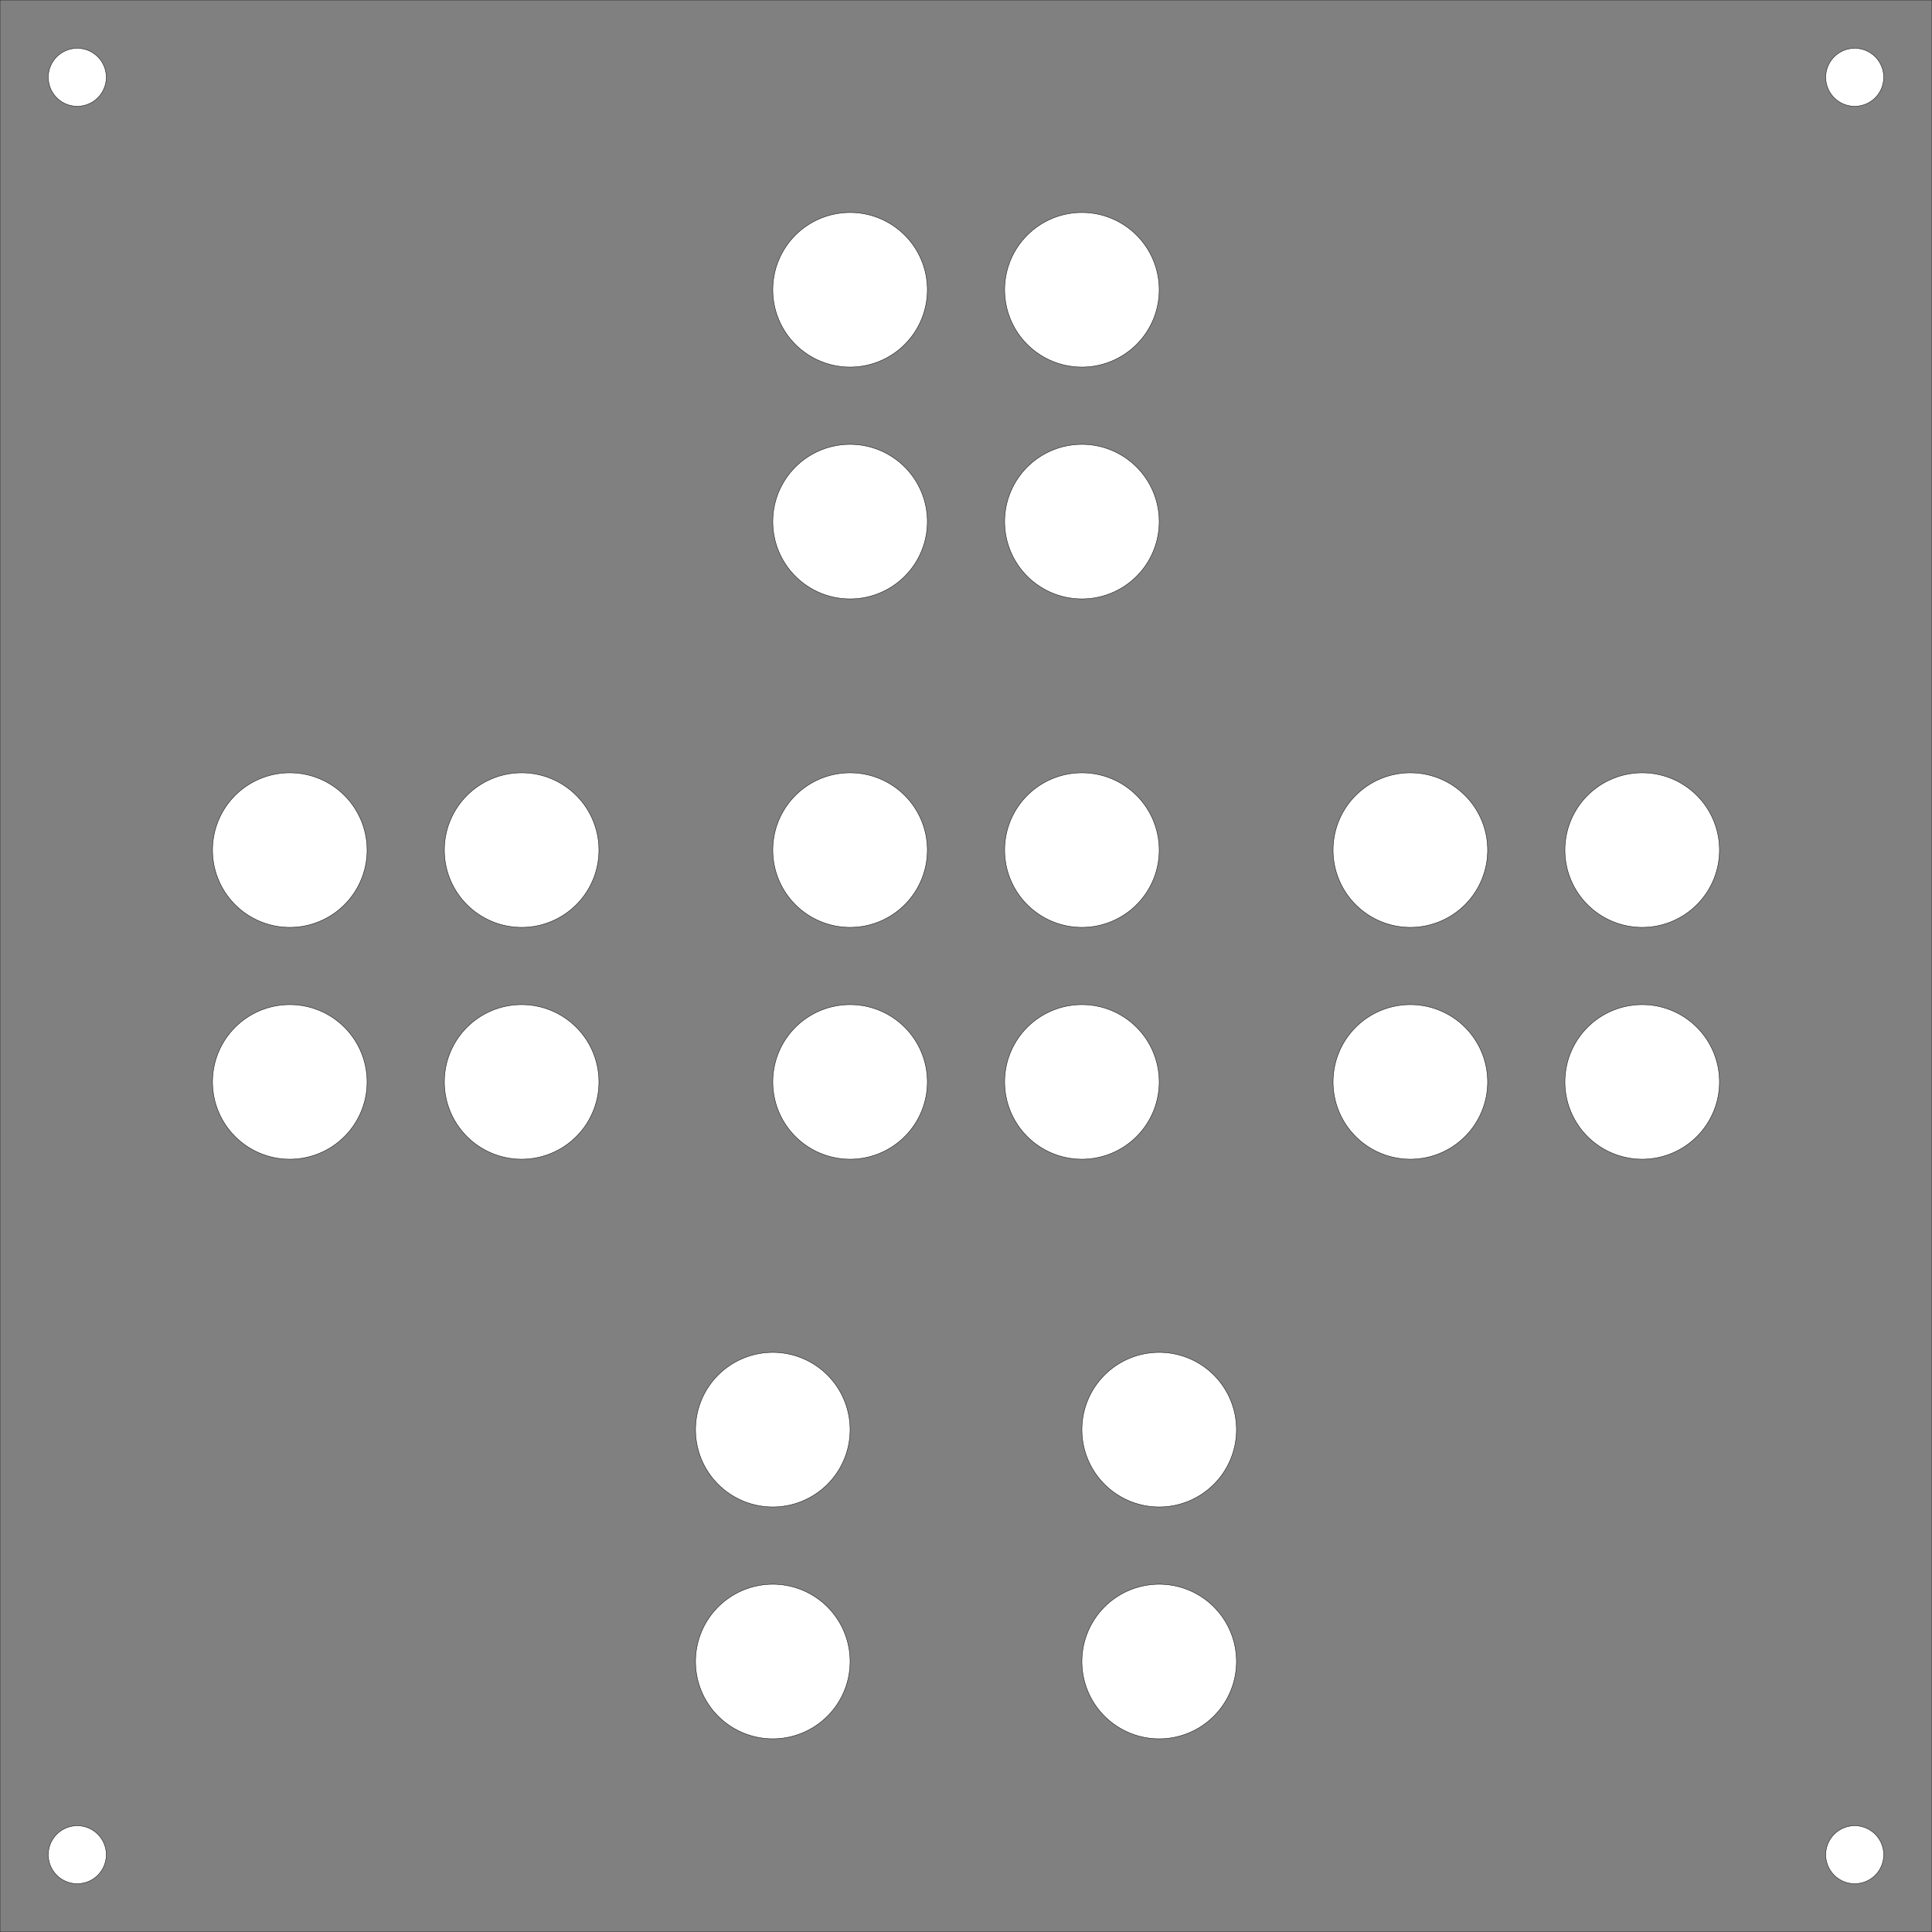 <?xml version="1.0" encoding="UTF-8" standalone="no"?>
<!-- Created with Inkscape (http://www.inkscape.org/) -->

<svg
   xmlns:dc="http://purl.org/dc/elements/1.1/"
   xmlns:cc="http://creativecommons.org/ns#"
   xmlns:rdf="http://www.w3.org/1999/02/22-rdf-syntax-ns#"
   xmlns:svg="http://www.w3.org/2000/svg"
   xmlns="http://www.w3.org/2000/svg"
   xmlns:sodipodi="http://sodipodi.sourceforge.net/DTD/sodipodi-0.dtd"
   xmlns:inkscape="http://www.inkscape.org/namespaces/inkscape"
   width="354.331"
   height="354.331"
   id="svg2"
   version="1.1"
   inkscape:version="0.91 r"
   sodipodi:docname="top_plate_V2.svg"
   inkscape:export-filename="/home/cc/daten/Projekte/fsfe/fellowship_display.png"
   inkscape:export-xdpi="260.10001"
   inkscape:export-ydpi="260.10001">
  <rect width="100%" height="100%" fill="#808080" stroke="none"/>
  <defs
     id="defs4" />
  <sodipodi:namedview
     id="base"
     pagecolor="#ffffff"
     bordercolor="#666666"
     borderopacity="1.0"
     inkscape:pageopacity="0.0"
     inkscape:pageshadow="2"
     inkscape:zoom="2.8"
     inkscape:cx="147.83798"
     inkscape:cy="175.89992"
     inkscape:document-units="mm"
     inkscape:current-layer="layer1"
     showgrid="true"
     units="mm"
     inkscape:window-width="1362"
     inkscape:window-height="718"
     inkscape:window-x="49"
     inkscape:window-y="24"
     inkscape:window-maximized="0"
     inkscape:snap-bbox="true"
     inkscape:snap-bbox-midpoints="true"
     inkscape:object-paths="true"
     inkscape:snap-smooth-nodes="true"
     inkscape:snap-nodes="true">
    <inkscape:grid
       type="xygrid"
       id="grid2985"
       empspacing="5"
       visible="true"
       enabled="true"
       snapvisiblegridlinesonly="true"
       units="mm"
       spacingx="1mm"
       spacingy="1mm" />
  </sodipodi:namedview>
  <g
     inkscape:label="Ebene 1"
     inkscape:groupmode="layer"
     id="layer1"
     transform="translate(0,-698.031)">
    <rect
       style="fill:none;fill-opacity:1;fill-rule:nonzero;stroke:#000000;stroke-width:0.071;stroke-linecap:square;stroke-linejoin:round;stroke-miterlimit:4;stroke-opacity:1;stroke-dasharray:none"
       id="rect3858"
       width="354.331"
       height="354.331"
       x="0"
       y="-2.0184854e-05"
       transform="translate(0,698.031)" />
    <path
       sodipodi:type="arc"
       style="fill:#ffffff;fill-opacity:1;fill-rule:nonzero;stroke:#000000;stroke-width:0.071;stroke-linecap:square;stroke-linejoin:round;stroke-miterlimit:4;stroke-opacity:1;stroke-dasharray:none"
       id="path3006"
       sodipodi:cx="14.173228"
       sodipodi:cy="14.173208"
       sodipodi:rx="14.173228"
       sodipodi:ry="14.173228"
       d="M 28.346,14.173 A 14.173,14.173 0 0 1 14.173,28.346 14.173,14.173 0 0 1 0,14.173 14.173,14.173 0 0 1 14.173,-2.0027161e-5 14.173,14.173 0 0 1 28.346,14.173 Z"
       transform="translate(141.732,882.283)" />
    <path
       transform="translate(184.252,882.283)"
       d="M 28.346,14.173 A 14.173,14.173 0 0 1 14.173,28.346 14.173,14.173 0 0 1 0,14.173 14.173,14.173 0 0 1 14.173,-2.0027161e-5 14.173,14.173 0 0 1 28.346,14.173 Z"
       sodipodi:ry="14.173228"
       sodipodi:rx="14.173228"
       sodipodi:cy="14.173208"
       sodipodi:cx="14.173228"
       id="path3776"
       style="fill:#ffffff;fill-opacity:1;fill-rule:nonzero;stroke:#000000;stroke-width:0.071;stroke-linecap:square;stroke-linejoin:round;stroke-miterlimit:4;stroke-opacity:1;stroke-dasharray:none"
       sodipodi:type="arc" />
    <path
       transform="translate(141.732,839.764)"
       d="M 28.346,14.173 A 14.173,14.173 0 0 1 14.173,28.346 14.173,14.173 0 0 1 0,14.173 14.173,14.173 0 0 1 14.173,-2.0027161e-5 14.173,14.173 0 0 1 28.346,14.173 Z"
       sodipodi:ry="14.173228"
       sodipodi:rx="14.173228"
       sodipodi:cy="14.173208"
       sodipodi:cx="14.173228"
       id="path3778"
       style="fill:#ffffff;fill-opacity:1;fill-rule:nonzero;stroke:#000000;stroke-width:0.071;stroke-linecap:square;stroke-linejoin:round;stroke-miterlimit:4;stroke-opacity:1;stroke-dasharray:none"
       sodipodi:type="arc" />
    <path
       sodipodi:type="arc"
       style="fill:#ffffff;fill-opacity:1;fill-rule:nonzero;stroke:#000000;stroke-width:0.071;stroke-linecap:square;stroke-linejoin:round;stroke-miterlimit:4;stroke-opacity:1;stroke-dasharray:none"
       id="path3780"
       sodipodi:cx="14.173228"
       sodipodi:cy="14.173208"
       sodipodi:rx="14.173228"
       sodipodi:ry="14.173228"
       d="M 28.346,14.173 A 14.173,14.173 0 0 1 14.173,28.346 14.173,14.173 0 0 1 0,14.173 14.173,14.173 0 0 1 14.173,-2.0027161e-5 14.173,14.173 0 0 1 28.346,14.173 Z"
       transform="translate(184.252,839.764)" />
    <path
       transform="translate(38.976,882.283)"
       d="M 28.346,14.173 A 14.173,14.173 0 0 1 14.173,28.346 14.173,14.173 0 0 1 0,14.173 14.173,14.173 0 0 1 14.173,-2.0027161e-5 14.173,14.173 0 0 1 28.346,14.173 Z"
       sodipodi:ry="14.173228"
       sodipodi:rx="14.173228"
       sodipodi:cy="14.173208"
       sodipodi:cx="14.173228"
       id="path3782"
       style="fill:#ffffff;fill-opacity:1;fill-rule:nonzero;stroke:#000000;stroke-width:0.071;stroke-linecap:square;stroke-linejoin:round;stroke-miterlimit:4;stroke-opacity:1;stroke-dasharray:none"
       sodipodi:type="arc" />
    <path
       sodipodi:type="arc"
       style="fill:#ffffff;fill-opacity:1;fill-rule:nonzero;stroke:#000000;stroke-width:0.071;stroke-linecap:square;stroke-linejoin:round;stroke-miterlimit:4;stroke-opacity:1;stroke-dasharray:none"
       id="path3784"
       sodipodi:cx="14.173228"
       sodipodi:cy="14.173208"
       sodipodi:rx="14.173228"
       sodipodi:ry="14.173228"
       d="M 28.346,14.173 A 14.173,14.173 0 0 1 14.173,28.346 14.173,14.173 0 0 1 0,14.173 14.173,14.173 0 0 1 14.173,-2.0027161e-5 14.173,14.173 0 0 1 28.346,14.173 Z"
       transform="translate(81.496,882.283)" />
    <path
       sodipodi:type="arc"
       style="fill:#ffffff;fill-opacity:1;fill-rule:nonzero;stroke:#000000;stroke-width:0.071;stroke-linecap:square;stroke-linejoin:round;stroke-miterlimit:4;stroke-opacity:1;stroke-dasharray:none"
       id="path3786"
       sodipodi:cx="14.173228"
       sodipodi:cy="14.173208"
       sodipodi:rx="14.173228"
       sodipodi:ry="14.173228"
       d="M 28.346,14.173 A 14.173,14.173 0 0 1 14.173,28.346 14.173,14.173 0 0 1 0,14.173 14.173,14.173 0 0 1 14.173,-2.0027161e-5 14.173,14.173 0 0 1 28.346,14.173 Z"
       transform="translate(38.976,839.764)" />
    <path
       transform="translate(81.496,839.764)"
       d="M 28.346,14.173 A 14.173,14.173 0 0 1 14.173,28.346 14.173,14.173 0 0 1 0,14.173 14.173,14.173 0 0 1 14.173,-2.0027161e-5 14.173,14.173 0 0 1 28.346,14.173 Z"
       sodipodi:ry="14.173228"
       sodipodi:rx="14.173228"
       sodipodi:cy="14.173208"
       sodipodi:cx="14.173228"
       id="path3788"
       style="fill:#ffffff;fill-opacity:1;fill-rule:nonzero;stroke:#000000;stroke-width:0.071;stroke-linecap:square;stroke-linejoin:round;stroke-miterlimit:4;stroke-opacity:1;stroke-dasharray:none"
       sodipodi:type="arc" />
    <path
       sodipodi:type="arc"
       style="fill:#ffffff;fill-opacity:1;fill-rule:nonzero;stroke:#000000;stroke-width:0.071;stroke-linecap:square;stroke-linejoin:round;stroke-miterlimit:4;stroke-opacity:1;stroke-dasharray:none"
       id="path3818"
       sodipodi:cx="5.3149605"
       sodipodi:cy="5.3149405"
       sodipodi:rx="5.3149605"
       sodipodi:ry="5.3149605"
       d="M 10.63,5.315 A 5.315,5.315 0 0 1 5.315,10.63 5.315,5.315 0 0 1 0,5.315 5.315,5.315 0 0 1 5.315,-2.0027161e-5 5.315,5.315 0 0 1 10.63,5.315 Z"
       transform="translate(8.858,706.89)" />
    <path
       transform="translate(334.843,706.89)"
       d="M 10.63,5.315 A 5.315,5.315 0 0 1 5.315,10.63 5.315,5.315 0 0 1 0,5.315 5.315,5.315 0 0 1 5.315,-2.0027161e-5 5.315,5.315 0 0 1 10.63,5.315 Z"
       sodipodi:ry="5.3149605"
       sodipodi:rx="5.3149605"
       sodipodi:cy="5.3149405"
       sodipodi:cx="5.3149605"
       id="path3820"
       style="fill:#ffffff;fill-opacity:1;fill-rule:nonzero;stroke:#000000;stroke-width:0.071;stroke-linecap:square;stroke-linejoin:round;stroke-miterlimit:4;stroke-opacity:1;stroke-dasharray:none"
       sodipodi:type="arc" />
    <path
       transform="translate(8.858,1032.874)"
       d="M 10.63,5.315 A 5.315,5.315 0 0 1 5.315,10.63 5.315,5.315 0 0 1 0,5.315 5.315,5.315 0 0 1 5.315,-2.0027161e-5 5.315,5.315 0 0 1 10.63,5.315 Z"
       sodipodi:ry="5.3149605"
       sodipodi:rx="5.3149605"
       sodipodi:cy="5.3149405"
       sodipodi:cx="5.3149605"
       id="path3822"
       style="fill:#ffffff;fill-opacity:1;fill-rule:nonzero;stroke:#000000;stroke-width:0.071;stroke-linecap:square;stroke-linejoin:round;stroke-miterlimit:4;stroke-opacity:1;stroke-dasharray:none"
       sodipodi:type="arc" />
    <path
       sodipodi:type="arc"
       style="fill:#ffffff;fill-opacity:1;fill-rule:nonzero;stroke:#000000;stroke-width:0.071;stroke-linecap:square;stroke-linejoin:round;stroke-miterlimit:4;stroke-opacity:1;stroke-dasharray:none"
       id="path3824"
       sodipodi:cx="5.3149605"
       sodipodi:cy="5.3149405"
       sodipodi:rx="5.3149605"
       sodipodi:ry="5.3149605"
       d="M 10.63,5.315 A 5.315,5.315 0 0 1 5.315,10.63 5.315,5.315 0 0 1 0,5.315 5.315,5.315 0 0 1 5.315,-2.0027161e-5 5.315,5.315 0 0 1 10.63,5.315 Z"
       transform="translate(334.843,1032.874)" />
    <path
       transform="translate(244.488,882.283)"
       d="M 28.346,14.173 A 14.173,14.173 0 0 1 14.173,28.346 14.173,14.173 0 0 1 0,14.173 14.173,14.173 0 0 1 14.173,-2.0027161e-5 14.173,14.173 0 0 1 28.346,14.173 Z"
       sodipodi:ry="14.173228"
       sodipodi:rx="14.173228"
       sodipodi:cy="14.173208"
       sodipodi:cx="14.173228"
       id="path3834"
       style="fill:#ffffff;fill-opacity:1;fill-rule:nonzero;stroke:#000000;stroke-width:0.071;stroke-linecap:square;stroke-linejoin:round;stroke-miterlimit:4;stroke-opacity:1;stroke-dasharray:none"
       sodipodi:type="arc" />
    <path
       sodipodi:type="arc"
       style="fill:#ffffff;fill-opacity:1;fill-rule:nonzero;stroke:#000000;stroke-width:0.071;stroke-linecap:square;stroke-linejoin:round;stroke-miterlimit:4;stroke-opacity:1;stroke-dasharray:none"
       id="path3836"
       sodipodi:cx="14.173228"
       sodipodi:cy="14.173208"
       sodipodi:rx="14.173228"
       sodipodi:ry="14.173228"
       d="M 28.346,14.173 A 14.173,14.173 0 0 1 14.173,28.346 14.173,14.173 0 0 1 0,14.173 14.173,14.173 0 0 1 14.173,-2.0027161e-5 14.173,14.173 0 0 1 28.346,14.173 Z"
       transform="translate(287.008,882.283)" />
    <path
       sodipodi:type="arc"
       style="fill:#ffffff;fill-opacity:1;fill-rule:nonzero;stroke:#000000;stroke-width:0.071;stroke-linecap:square;stroke-linejoin:round;stroke-miterlimit:4;stroke-opacity:1;stroke-dasharray:none"
       id="path3838"
       sodipodi:cx="14.173228"
       sodipodi:cy="14.173208"
       sodipodi:rx="14.173228"
       sodipodi:ry="14.173228"
       d="M 28.346,14.173 A 14.173,14.173 0 0 1 14.173,28.346 14.173,14.173 0 0 1 0,14.173 14.173,14.173 0 0 1 14.173,-2.0027161e-5 14.173,14.173 0 0 1 28.346,14.173 Z"
       transform="translate(244.488,839.764)" />
    <path
       transform="translate(287.008,839.764)"
       d="M 28.346,14.173 A 14.173,14.173 0 0 1 14.173,28.346 14.173,14.173 0 0 1 0,14.173 14.173,14.173 0 0 1 14.173,-2.0027161e-5 14.173,14.173 0 0 1 28.346,14.173 Z"
       sodipodi:ry="14.173228"
       sodipodi:rx="14.173228"
       sodipodi:cy="14.173208"
       sodipodi:cx="14.173228"
       id="path3840"
       style="fill:#ffffff;fill-opacity:1;fill-rule:nonzero;stroke:#000000;stroke-width:0.071;stroke-linecap:square;stroke-linejoin:round;stroke-miterlimit:4;stroke-opacity:1;stroke-dasharray:none"
       sodipodi:type="arc" />
    <path
       transform="translate(141.732,779.528)"
       d="M 28.346,14.173 A 14.173,14.173 0 0 1 14.173,28.346 14.173,14.173 0 0 1 0,14.173 14.173,14.173 0 0 1 14.173,-2.0027161e-5 14.173,14.173 0 0 1 28.346,14.173 Z"
       sodipodi:ry="14.173228"
       sodipodi:rx="14.173228"
       sodipodi:cy="14.173208"
       sodipodi:cx="14.173228"
       id="path3842"
       style="fill:#ffffff;fill-opacity:1;fill-rule:nonzero;stroke:#000000;stroke-width:0.071;stroke-linecap:square;stroke-linejoin:round;stroke-miterlimit:4;stroke-opacity:1;stroke-dasharray:none"
       sodipodi:type="arc" />
    <path
       sodipodi:type="arc"
       style="fill:#ffffff;fill-opacity:1;fill-rule:nonzero;stroke:#000000;stroke-width:0.071;stroke-linecap:square;stroke-linejoin:round;stroke-miterlimit:4;stroke-opacity:1;stroke-dasharray:none"
       id="path3844"
       sodipodi:cx="14.173228"
       sodipodi:cy="14.173208"
       sodipodi:rx="14.173228"
       sodipodi:ry="14.173228"
       d="M 28.346,14.173 A 14.173,14.173 0 0 1 14.173,28.346 14.173,14.173 0 0 1 0,14.173 14.173,14.173 0 0 1 14.173,-2.0027161e-5 14.173,14.173 0 0 1 28.346,14.173 Z"
       transform="translate(184.252,779.528)" />
    <path
       sodipodi:type="arc"
       style="fill:#ffffff;fill-opacity:1;fill-rule:nonzero;stroke:#000000;stroke-width:0.071;stroke-linecap:square;stroke-linejoin:round;stroke-miterlimit:4;stroke-opacity:1;stroke-dasharray:none"
       id="path3846"
       sodipodi:cx="14.173228"
       sodipodi:cy="14.173208"
       sodipodi:rx="14.173228"
       sodipodi:ry="14.173228"
       d="M 28.346,14.173 A 14.173,14.173 0 0 1 14.173,28.346 14.173,14.173 0 0 1 0,14.173 14.173,14.173 0 0 1 14.173,-2.0027161e-5 14.173,14.173 0 0 1 28.346,14.173 Z"
       transform="translate(141.732,737.008)" />
    <path
       transform="translate(184.252,737.008)"
       d="M 28.346,14.173 A 14.173,14.173 0 0 1 14.173,28.346 14.173,14.173 0 0 1 0,14.173 14.173,14.173 0 0 1 14.173,-2.0027161e-5 14.173,14.173 0 0 1 28.346,14.173 Z"
       sodipodi:ry="14.173228"
       sodipodi:rx="14.173228"
       sodipodi:cy="14.173208"
       sodipodi:cx="14.173228"
       id="path3848"
       style="fill:#ffffff;fill-opacity:1;fill-rule:nonzero;stroke:#000000;stroke-width:0.071;stroke-linecap:square;stroke-linejoin:round;stroke-miterlimit:4;stroke-opacity:1;stroke-dasharray:none"
       sodipodi:type="arc" />
    <path
       transform="translate(127.559,988.583)"
       d="M 28.346,14.173 A 14.173,14.173 0 0 1 14.173,28.346 14.173,14.173 0 0 1 0,14.173 14.173,14.173 0 0 1 14.173,-2.0027161e-5 14.173,14.173 0 0 1 28.346,14.173 Z"
       sodipodi:ry="14.173228"
       sodipodi:rx="14.173228"
       sodipodi:cy="14.173208"
       sodipodi:cx="14.173228"
       id="path3850"
       style="fill:#ffffff;fill-opacity:1;fill-rule:nonzero;stroke:#000000;stroke-width:0.071;stroke-linecap:square;stroke-linejoin:round;stroke-miterlimit:4;stroke-opacity:1;stroke-dasharray:none"
       sodipodi:type="arc" />
    <path
       sodipodi:type="arc"
       style="fill:#ffffff;fill-opacity:1;fill-rule:nonzero;stroke:#000000;stroke-width:0.071;stroke-linecap:square;stroke-linejoin:round;stroke-miterlimit:4;stroke-opacity:1;stroke-dasharray:none"
       id="path3852"
       sodipodi:cx="14.173228"
       sodipodi:cy="14.173208"
       sodipodi:rx="14.173228"
       sodipodi:ry="14.173228"
       d="M 28.346,14.173 A 14.173,14.173 0 0 1 14.173,28.346 14.173,14.173 0 0 1 0,14.173 14.173,14.173 0 0 1 14.173,-2.0027161e-5 14.173,14.173 0 0 1 28.346,14.173 Z"
       transform="translate(198.425,988.583)" />
    <path
       sodipodi:type="arc"
       style="fill:#ffffff;fill-opacity:1;fill-rule:nonzero;stroke:#000000;stroke-width:0.071;stroke-linecap:square;stroke-linejoin:round;stroke-miterlimit:4;stroke-opacity:1;stroke-dasharray:none"
       id="path3854"
       sodipodi:cx="14.173228"
       sodipodi:cy="14.173208"
       sodipodi:rx="14.173228"
       sodipodi:ry="14.173228"
       d="M 28.346,14.173 A 14.173,14.173 0 0 1 14.173,28.346 14.173,14.173 0 0 1 0,14.173 14.173,14.173 0 0 1 14.173,-2.0027161e-5 14.173,14.173 0 0 1 28.346,14.173 Z"
       transform="translate(127.559,946.063)" />
    <path
       transform="translate(198.425,946.063)"
       d="M 28.346,14.173 A 14.173,14.173 0 0 1 14.173,28.346 14.173,14.173 0 0 1 0,14.173 14.173,14.173 0 0 1 14.173,-2.0027161e-5 14.173,14.173 0 0 1 28.346,14.173 Z"
       sodipodi:ry="14.173228"
       sodipodi:rx="14.173228"
       sodipodi:cy="14.173208"
       sodipodi:cx="14.173228"
       id="path3856"
       style="fill:#ffffff;fill-opacity:1;fill-rule:nonzero;stroke:#000000;stroke-width:0.071;stroke-linecap:square;stroke-linejoin:round;stroke-miterlimit:4;stroke-opacity:1;stroke-dasharray:none"
       sodipodi:type="arc" />
  </g>
</svg>
